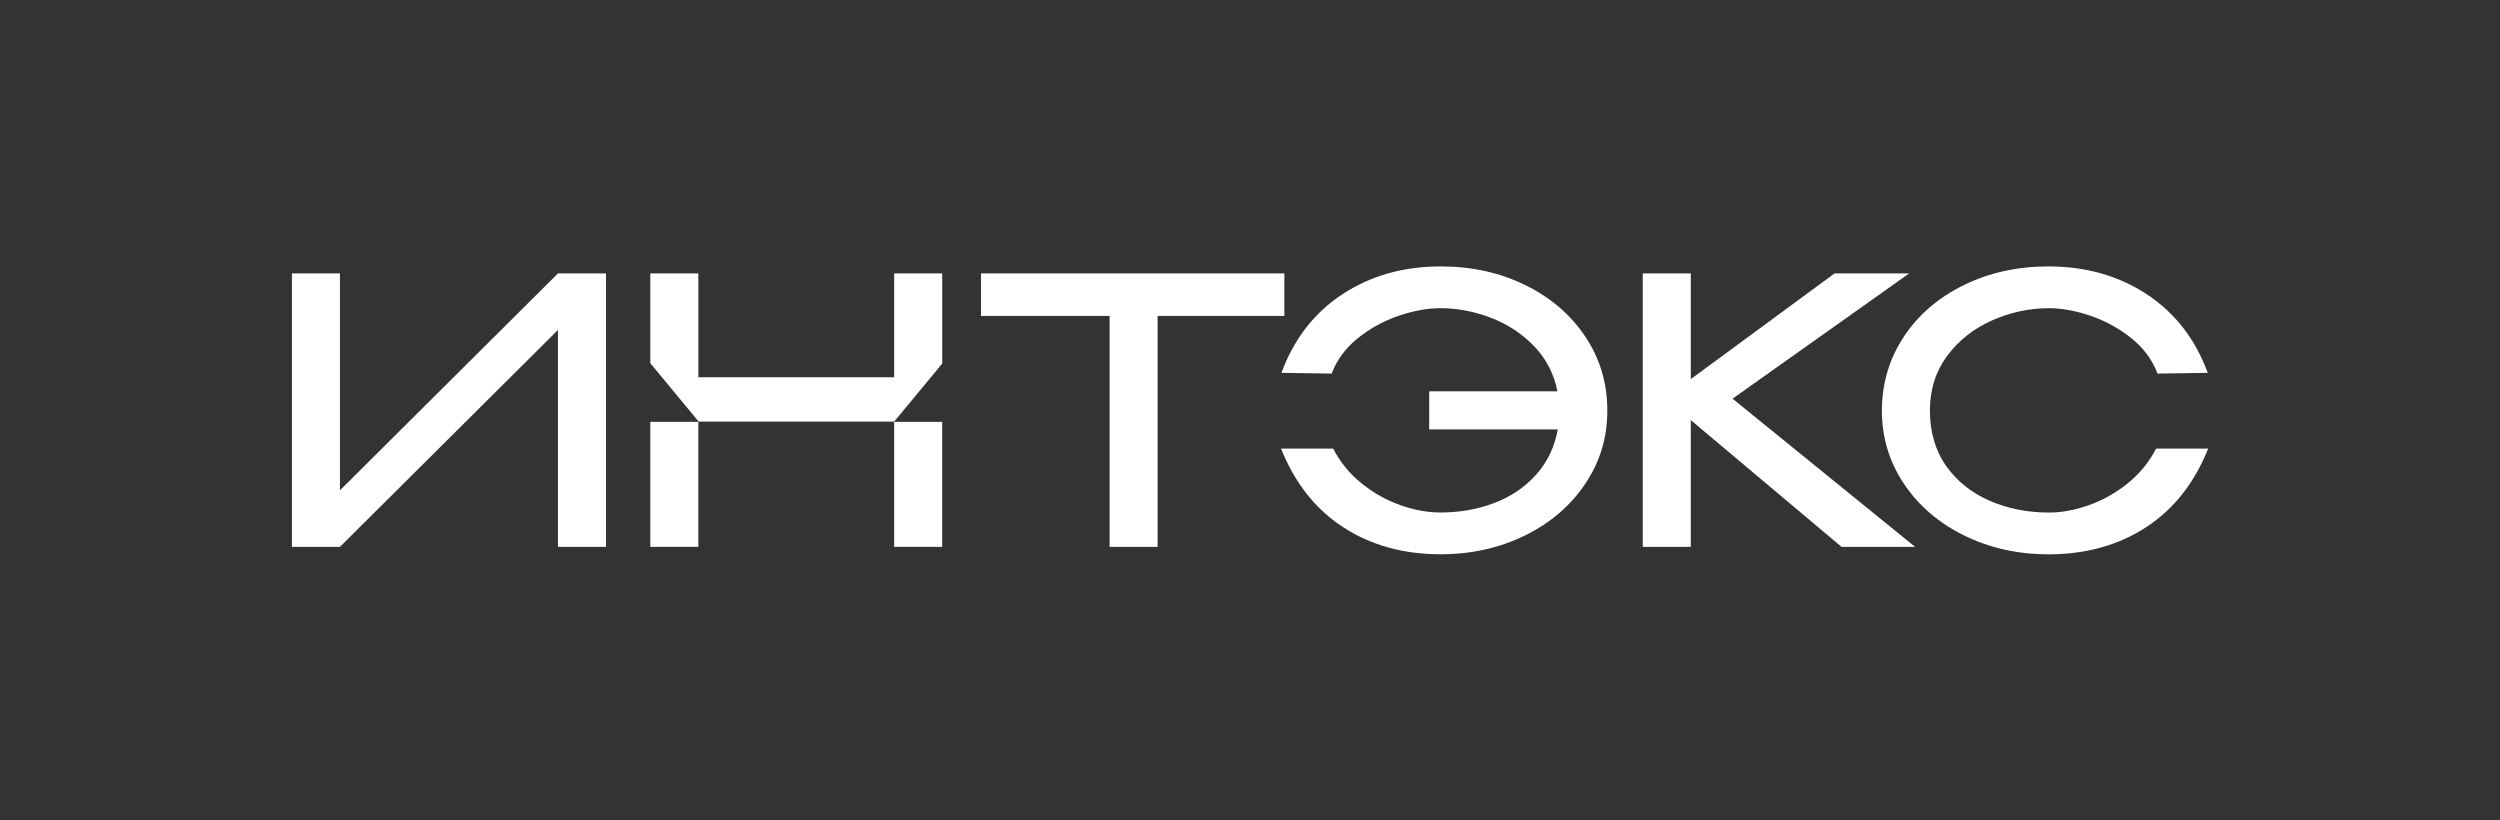 <?xml version="1.0" encoding="UTF-8"?>
<svg id="_Слой_1" data-name="Слой 1" xmlns="http://www.w3.org/2000/svg" viewBox="0 0 1148.19 376.74">
  <rect x="0" y="0" width="1148.19" height="376.74" fill="#333333" stroke="none"/>
  <defs>
    <style>
      .cls-1 {
        fill: #fff;
      }

      .cls-2 {
        fill: none;
        opacity: 0;
        stroke: #2d3f41;
        stroke-miterlimit: 10;
      }
    </style>
  </defs>
  <path class="cls-1" d="M156.13,125.58v99.62l100.12-99.62h22.06v125.58h-22.06v-99.61l-100.12,99.61h-22.06V125.58h22.06Z"/>
  <path class="cls-1" d="M589.88,125.58v19.52h-58.21v106.06h-22.06v-106.06h-59.06v-19.52h139.32Zm-139.32,19.01v-19.01h139.32l-139.32,19.01Z"/>
  <path class="cls-1" d="M700.52,130.93c11.65,5.71,20.84,13.61,27.58,23.67,6.73,10.07,10.1,21.38,10.1,33.94s-3.37,23.53-10.1,33.6c-6.73,10.07-15.95,17.99-27.66,23.76-11.71,5.77-24.64,8.66-38.78,8.66-17.08,0-31.99-4.13-44.72-12.39-12.73-8.26-22.26-20.31-28.59-36.15h23.93c3.28,6.34,7.69,11.71,13.24,16.12,5.54,4.41,11.48,7.72,17.82,9.93,6.33,2.21,12.39,3.31,18.16,3.31,8.83,0,17.06-1.44,24.69-4.33,7.64-2.89,14.06-7.21,19.26-12.98,5.2-5.77,8.54-12.73,10.01-20.87h-59.06v-17.48h58.89c-1.59-8.03-5.15-14.93-10.69-20.7-5.54-5.77-12.16-10.12-19.85-13.07-7.69-2.94-15.44-4.41-23.25-4.41-5.88,0-12.25,1.16-19.09,3.48-6.85,2.32-13.1,5.74-18.75,10.27-5.66,4.53-9.67,9.96-12.05,16.29l-23.08-.34c5.77-15.61,15.13-27.66,28.09-36.15,12.95-8.49,27.97-12.73,45.06-12.73,14.25,0,27.21,2.86,38.86,8.57Z"/>
  <path class="cls-1" d="M795.72,183.11l83.83,68.05h-33.77l-69.24-58.21v58.21h-22.06V125.58h22.06v48.54l66.01-48.54h34.28l-81.12,57.53Z"/>
  <path class="cls-1" d="M874.38,154.6c6.73-10.07,15.92-17.96,27.58-23.67,11.65-5.71,24.61-8.57,38.86-8.57,17.08,0,32.1,4.24,45.06,12.73,12.95,8.49,22.32,20.53,28.09,36.15l-23.08,.34c-2.38-6.33-6.39-11.77-12.05-16.29-5.66-4.52-11.91-7.95-18.75-10.27-6.85-2.32-13.21-3.48-19.09-3.48-8.82,0-17.45,1.84-25.88,5.52-8.43,3.68-15.33,9.08-20.7,16.21-5.37,7.13-8.06,15.56-8.06,25.29s2.49,18.44,7.47,25.46c4.98,7.02,11.62,12.33,19.94,15.95,8.32,3.62,17.39,5.43,27.24,5.43,5.77,0,11.82-1.1,18.16-3.31,6.33-2.21,12.27-5.52,17.82-9.93,5.54-4.41,9.95-9.78,13.24-16.12h23.93c-6.34,15.84-15.87,27.89-28.59,36.15-12.73,8.26-27.63,12.39-44.72,12.39-14.14,0-27.07-2.89-38.78-8.66-11.71-5.77-20.93-13.69-27.66-23.76-6.73-10.07-10.1-21.27-10.1-33.6s3.37-23.87,10.1-33.94Z"/>
  <g>
    <rect class="cls-1" x="298.67" y="193.75" width="22.06" height="57.41"/>
    <polygon class="cls-1" points="432.74 166.98 432.74 125.58 410.67 125.58 410.67 173.27 320.73 173.27 320.73 125.58 298.67 125.58 298.67 166.81 320.88 193.63 410.67 193.63 432.74 166.98"/>
    <rect class="cls-1" x="410.67" y="193.75" width="22.06" height="57.41"/>
  </g>
  <rect class="cls-2" width="1148.19" height="376.74"/>
</svg>
